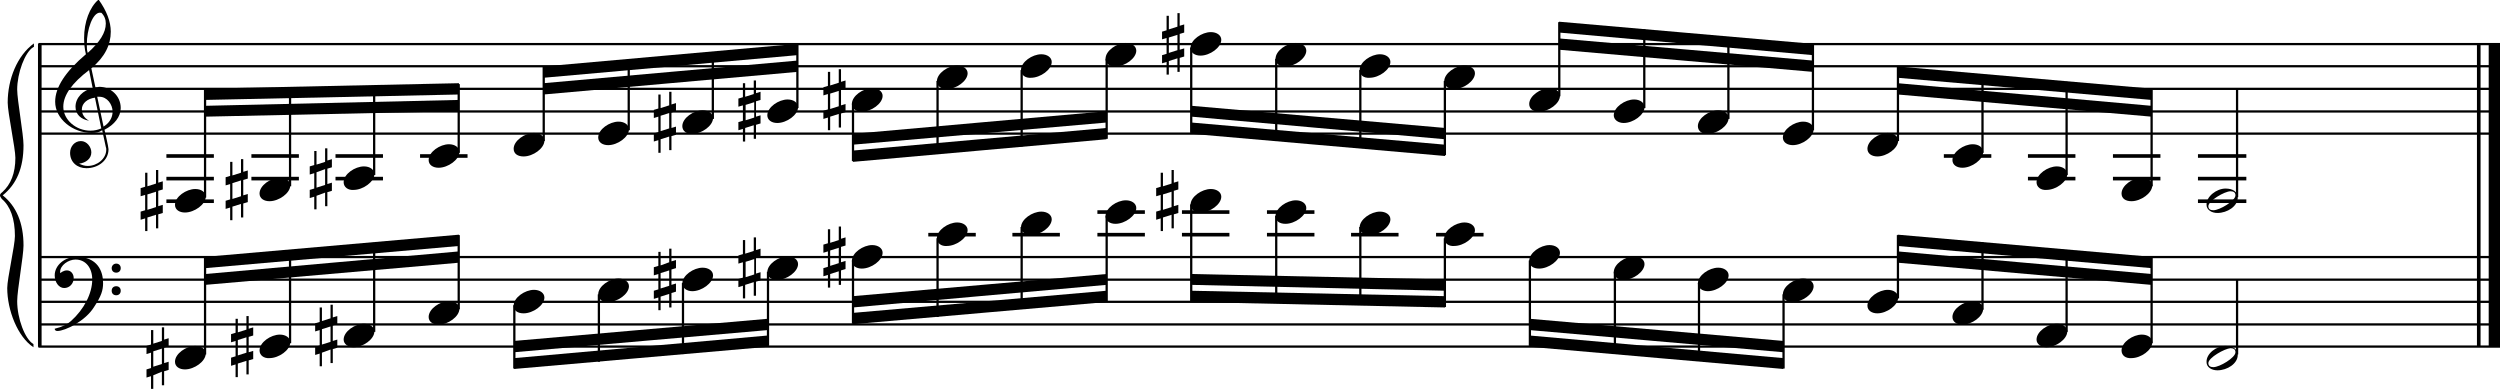 <?xml version="1.0" encoding="utf-8"?>

<!--
	ScaleBook
	Copyright (c) Leland Jansen 2015. All rights reserved.
-->

<!DOCTYPE svg PUBLIC "-//W3C//DTD SVG 1.1//EN" "http://www.w3.org/Graphics/SVG/1.1/DTD/svg11.dtd">
<svg version="1.1" id="Layer_1" xmlns="http://www.w3.org/2000/svg" xmlns:xlink="http://www.w3.org/1999/xlink" x="0px" y="0px"
	 viewBox="0 0 552.9 86" enable-background="new 0 0 552.9 86" xml:space="preserve">
<rect x="8.4" y="9.7" width="0.8" height="67"/>
<g>
	<path d="M7.4,10.4c-1.9,1.1-3.6,5.8-3.6,9.4c0,2.3,1.4,9.9,1.4,12.3c0,5-1.5,8.6-4.6,11.1c3,2.4,4.6,6.1,4.6,11.1
		c0,2.3-1.4,9.9-1.4,12.3c0,3.8,1.7,8.4,3.6,9.5v0.7c-3.5-2.3-5.8-8.2-5.8-13.1c0-2.1,1.7-9.4,1.7-11.5c0-3.8-1-6.6-2.9-8.2
		C0.1,43.6,0,43.4,0,43.2c0-0.2,0.1-0.4,0.5-0.7c1.9-1.7,2.9-4.2,2.9-7.6c0-2.1-1.7-10-1.7-12.2c0-5.2,2.1-10.4,5.8-13.1V10.4z"/>
</g>
<rect x="547.8" y="9.7" width="0.8" height="67"/>
<rect x="550.4" y="9.7" width="2.5" height="67"/>
<rect x="8.5" y="29.3" width="544.4" height="0.5"/>
<rect x="8.5" y="24.4" width="544.4" height="0.5"/>
<rect x="8.5" y="19.4" width="544.4" height="0.5"/>
<rect x="8.5" y="14.4" width="544.4" height="0.5"/>
<rect x="8.5" y="9.5" width="544.4" height="0.5"/>
<g>
	<path d="M20.3,29.4c-4.2,0-8.1-3.1-8.1-6.9c0-3.2,2.3-6.7,6.8-10.5c-0.3-1.2-0.4-2.4-0.4-3.6c0-3.5,1.2-6.8,3.2-8.5
		c1.8,2.5,2.7,4.9,2.7,7.1c0,2.9-1.3,5.6-4.3,8.1l0.9,4.2c0.5,0,0.8-0.1,0.8-0.1c2.6,0,4.8,2,4.8,4.7c0,1.9-1.4,3.7-3.6,4.8
		c0-0.1,0.9,3.8,0.9,4.3c0,2.5-2.3,4.2-4.9,4.2c-2,0-3.6-1.3-3.6-3.4c0-1.4,1-2.6,2.4-2.6c1.3,0,2.3,1.3,2.3,2.5
		c0,1.4-1.2,2.3-2.7,2.5c0.6,0.3,1.2,0.5,1.9,0.5c2.1,0,4.1-1.6,4.1-3.6c0-0.2,0-0.4-0.1-0.6l-0.8-3.7
		C21.9,29.3,21.2,29.4,20.3,29.4z M18.1,24.2c0,1,0.5,1.9,1.6,2.5c-1.8-0.3-3-1.4-3-3.1c0-2,1.7-3.7,3.8-4.1l-0.8-4
		C16,18.3,14,21,14,23.6c0,2.9,2.8,5.3,6,5.3c0.9,0,1.7-0.2,2.4-0.5L21,21.6C19.4,21.8,18.1,22.8,18.1,24.2z M22.1,2.8
		c-1.6,0-2.9,3.7-2.9,7c0,0.7,0,1.3,0.2,1.9c2.7-2.4,4-4.5,4-6.5c0-0.9-0.3-1.7-1-2.4C22.4,2.9,22.3,2.8,22.1,2.8z M24.9,24.7
		c0-1.6-1.2-3.3-2.9-3.3c-0.1,0-0.2,0-0.5,0l1.4,6.6C24.2,27.2,24.9,26,24.9,24.7z"/>
</g>
<polygon fill-rule="evenodd" clip-rule="evenodd" points="45.4,25.8 101.5,24.6 101.5,22.1 45.4,23.4 "/>
<polygon fill-rule="evenodd" clip-rule="evenodd" points="45.4,22.1 101.5,20.9 101.5,18.4 45.4,19.6 "/>
<polygon fill-rule="evenodd" clip-rule="evenodd" points="120.2,20.9 176.3,15.9 176.3,13.4 120.2,18.4 "/>
<polygon fill-rule="evenodd" clip-rule="evenodd" points="120.2,17.2 176.3,12.2 176.3,9.7 120.2,14.7 "/>
<polygon fill-rule="evenodd" clip-rule="evenodd" points="188.6,32 244.7,27.1 244.7,24.6 188.6,29.6 "/>
<polygon fill-rule="evenodd" clip-rule="evenodd" points="188.6,35.8 244.7,30.8 244.7,28.3 188.6,33.3 "/>
<polygon fill-rule="evenodd" clip-rule="evenodd" points="263.5,25.8 319.6,30.8 319.6,28.3 263.5,23.4 "/>
<polygon fill-rule="evenodd" clip-rule="evenodd" points="263.5,29.6 319.6,34.5 319.6,32 263.5,27.1 "/>
<polygon fill-rule="evenodd" clip-rule="evenodd" points="344.8,11 401,15.9 401,13.4 344.8,8.5 "/>
<polygon fill-rule="evenodd" clip-rule="evenodd" points="344.8,7.2 401,12.2 401,9.7 344.8,4.8 "/>
<polygon fill-rule="evenodd" clip-rule="evenodd" points="419.7,20.9 475.8,25.8 475.8,23.4 419.7,18.4 "/>
<polygon fill-rule="evenodd" clip-rule="evenodd" points="419.7,17.2 475.8,22.1 475.8,19.6 419.7,14.7 "/>
<rect x="8.5" y="76.4" width="544.4" height="0.5"/>
<rect x="8.5" y="71.5" width="544.4" height="0.5"/>
<rect x="8.5" y="66.5" width="544.4" height="0.5"/>
<rect x="8.5" y="61.6" width="544.4" height="0.5"/>
<rect x="8.5" y="56.6" width="544.4" height="0.5"/>
<g>
	<path d="M15.7,71c2.9-2.6,4.7-6.1,4.7-9.2c0-2.5-1.4-4.4-3.7-4.4c-1.6,0-3.4,1.3-3.4,2.7c0,0.2,0,0.3,0.1,0.3
		c-0.1,0,0.6-0.6,1.4-0.6c0.9,0,1.5,0.8,1.5,1.7c0,1.2-0.9,2.2-2.1,2.2c-1.2,0-2.1-1.3-2.1-2.8c0-2.3,2.3-4.1,4.8-4.1
		c4.7,0,5.9,3.2,5.9,5.8c0,1.6-0.4,2.9-2,5.3c-1.9,3.1-6.4,5.3-8.1,5.3c-0.4,0-0.6-0.2-0.6-0.5C13.8,72.3,14.9,71.7,15.7,71z
		 M25.7,58.3c0.6,0,1,0.4,1,1c0,0.6-0.4,1-1,1s-1-0.4-1-1C24.7,58.8,25.1,58.3,25.7,58.3z M25.7,63.3c0.6,0,1,0.4,1,1
		c0,0.6-0.4,1-1,1s-1-0.4-1-1C24.7,63.7,25.1,63.3,25.7,63.3z"/>
</g>
<polygon fill-rule="evenodd" clip-rule="evenodd" points="45.4,63 101.5,58.1 101.5,55.6 45.4,60.6 "/>
<polygon fill-rule="evenodd" clip-rule="evenodd" points="45.4,59.3 101.5,54.4 101.5,51.9 45.4,56.8 "/>
<polygon fill-rule="evenodd" clip-rule="evenodd" points="113.7,77.9 169.8,73 169.8,70.5 113.7,75.4 "/>
<polygon fill-rule="evenodd" clip-rule="evenodd" points="113.7,81.6 169.8,76.7 169.8,74.2 113.7,79.2 "/>
<polygon fill-rule="evenodd" clip-rule="evenodd" points="188.6,68 244.7,63 244.7,60.6 188.6,65.5 "/>
<polygon fill-rule="evenodd" clip-rule="evenodd" points="188.6,71.7 244.7,66.8 244.7,64.3 188.6,69.2 "/>
<polygon fill-rule="evenodd" clip-rule="evenodd" points="263.5,63 319.6,64.3 319.6,61.8 263.5,60.6 "/>
<polygon fill-rule="evenodd" clip-rule="evenodd" points="263.5,66.8 319.6,68 319.6,65.5 263.5,64.3 "/>
<polygon fill-rule="evenodd" clip-rule="evenodd" points="338.3,73 394.4,77.9 394.4,75.4 338.3,70.5 "/>
<polygon fill-rule="evenodd" clip-rule="evenodd" points="338.3,76.7 394.4,81.6 394.4,79.2 338.3,74.2 "/>
<polygon fill-rule="evenodd" clip-rule="evenodd" points="419.7,58.1 475.8,63 475.8,60.6 419.7,55.6 "/>
<polygon fill-rule="evenodd" clip-rule="evenodd" points="419.7,54.4 475.8,59.3 475.8,56.8 419.7,51.9 "/>
<rect x="36.8" y="34.1" width="10.5" height="0.8"/>
<rect x="36.8" y="39.1" width="10.5" height="0.8"/>
<rect x="36.8" y="44.1" width="10.5" height="0.8"/>
<rect x="45.1" y="19.8" width="0.5" height="23.9"/>
<g>
	<path d="M38.7,45.3c0-1.8,2.5-3.5,4.5-3.5c1.3,0,2.3,0.7,2.3,1.7c0,1.7-2.5,3.5-4.6,3.5C39.7,47,38.7,46.4,38.7,45.3z"/>
</g>
<g>
	<path d="M35,37.6v2.8l1-0.3v1.8l-1,0.3v3.4l1-0.3v1.8l-1,0.3v3.1h-0.5v-3l-1.9,0.6v3h-0.5v-2.8l-1,0.3v-1.8l1-0.3v-3.4l-1,0.3v-1.8
		l1-0.3v-3.1h0.5v3l1.9-0.6v-3H35z M34.5,42.4L32.6,43v3.4l1.9-0.6V42.4z"/>
</g>
<rect x="55.6" y="34.1" width="10.5" height="0.8"/>
<rect x="55.6" y="39.1" width="10.5" height="0.8"/>
<rect x="63.9" y="19.5" width="0.5" height="21.7"/>
<g>
	<path d="M57.4,42.8c0-1.8,2.5-3.5,4.5-3.5c1.3,0,2.3,0.7,2.3,1.7c0,1.7-2.5,3.5-4.6,3.5C58.4,44.5,57.4,43.9,57.4,42.8z"/>
</g>
<g>
	<path d="M53.8,35.1V38l1-0.3v1.8l-1,0.3v3.4l1-0.3v1.8l-1,0.3v3.1h-0.5v-3l-1.9,0.6v3h-0.5v-2.8l-1,0.3v-1.8l1-0.3v-3.4l-1,0.3
		v-1.8l1-0.3v-3.1h0.5v3l1.9-0.6v-3H53.8z M53.3,39.9l-1.9,0.6V44l1.9-0.6V39.9z"/>
</g>
<rect x="74.2" y="34.1" width="10.5" height="0.8"/>
<rect x="74.2" y="39.1" width="10.5" height="0.8"/>
<rect x="82.5" y="19" width="0.5" height="19.7"/>
<g>
	<path d="M76,40.3c0-1.8,2.5-3.5,4.5-3.5c1.3,0,2.3,0.7,2.3,1.7c0,1.7-2.5,3.5-4.6,3.5C77,42.1,76,41.4,76,40.3z"/>
</g>
<g>
	<path d="M72.4,32.7v2.8l1-0.3V37l-1,0.3v3.4l1-0.3v1.8l-1,0.3v3.1h-0.5v-3L70,43.3v3h-0.5v-2.8l-1,0.3V42l1-0.3v-3.4l-1,0.3v-1.8
		l1-0.3v-3.1H70v3l1.9-0.6v-3H72.4z M71.9,37.4L70,38.1v3.4l1.9-0.6V37.4z"/>
</g>
<rect x="92.9" y="34.1" width="10.5" height="0.8"/>
<rect x="101.2" y="18.6" width="0.5" height="15.2"/>
<g>
	<path d="M94.8,35.4c0-1.8,2.5-3.5,4.5-3.5c1.3,0,2.3,0.7,2.3,1.7c0,1.7-2.5,3.5-4.6,3.5C95.8,37.1,94.8,36.5,94.8,35.4z"/>
</g>
<rect x="120" y="14.8" width="0.5" height="16.4"/>
<g>
	<path d="M113.6,32.9c0-1.8,2.5-3.5,4.5-3.5c1.3,0,2.3,0.7,2.3,1.7c0,1.7-2.5,3.5-4.6,3.5C114.5,34.6,113.6,34,113.6,32.9z"/>
</g>
<rect x="138.8" y="13.3" width="0.5" height="15.5"/>
<g>
	<path d="M132.3,30.4c0-1.8,2.5-3.5,4.5-3.5c1.3,0,2.3,0.7,2.3,1.7c0,1.7-2.5,3.5-4.6,3.5C133.3,32.1,132.3,31.5,132.3,30.4z"/>
</g>
<rect x="157.4" y="11.6" width="0.5" height="14.7"/>
<g>
	<path d="M150.9,27.9c0-1.8,2.5-3.5,4.5-3.5c1.3,0,2.3,0.7,2.3,1.7c0,1.7-2.5,3.5-4.6,3.5C151.9,29.7,150.9,29,150.9,27.9z"/>
</g>
<g>
	<path d="M148.5,20.3v2.8l1-0.3v1.8l-1,0.3v3.4l1-0.3v1.8l-1,0.3v3.1H148v-3l-1.9,0.6v3h-0.5V31l-1,0.3v-1.8l1-0.3v-3.4l-1,0.3v-1.8
		l1-0.3v-3.1h0.5v3l1.9-0.6v-3H148.5z M148,25l-1.9,0.6v3.4l1.9-0.6V25z"/>
</g>
<rect x="176.1" y="9.9" width="0.5" height="14"/>
<g>
	<path d="M169.7,25.5c0-1.8,2.5-3.5,4.5-3.5c1.3,0,2.3,0.7,2.3,1.7c0,1.7-2.5,3.5-4.6,3.5C170.6,27.2,169.7,26.5,169.7,25.5z"/>
</g>
<g>
	<path d="M167.2,17.8v2.8l1-0.3v1.8l-1,0.3v3.4l1-0.3v1.8l-1,0.3v3.1h-0.5v-3l-1.9,0.6v3h-0.5v-2.8l-1,0.3v-1.8l1-0.3v-3.4l-1,0.3
		v-1.8l1-0.3v-3.1h0.5v3l1.9-0.6v-3H167.2z M166.8,22.6l-1.9,0.6v3.4l1.9-0.6V22.6z"/>
</g>
<rect x="188.4" y="22.9" width="0.5" height="12.7"/>
<g>
	<path d="M188.4,23c0-1.8,2.5-3.5,4.5-3.5c1.3,0,2.3,0.7,2.3,1.7c0,1.7-2.5,3.5-4.6,3.5C189.4,24.7,188.4,24.1,188.4,23z"/>
</g>
<g>
	<path d="M186,15.3v2.8l1-0.3v1.8l-1,0.3v3.4l1-0.3v1.8l-1,0.3v3.1h-0.5v-3l-1.9,0.6v3h-0.5v-2.8l-1,0.3v-1.8l1-0.3v-3.4l-1,0.3
		v-1.8l1-0.3v-3.1h0.5v3l1.9-0.6v-3H186z M185.5,20.1l-1.9,0.6v3.4l1.9-0.6V20.1z"/>
</g>
<rect x="207.1" y="17.9" width="0.5" height="16.1"/>
<g>
	<path d="M207.2,18c0-1.8,2.5-3.5,4.5-3.5c1.3,0,2.3,0.7,2.3,1.7c0,1.7-2.5,3.5-4.6,3.5C208.2,19.7,207.2,19.1,207.2,18z"/>
</g>
<rect x="225.7" y="15.5" width="0.5" height="16.9"/>
<g>
	<path d="M225.8,15.5c0-1.8,2.5-3.5,4.5-3.5c1.3,0,2.3,0.7,2.3,1.7c0,1.7-2.5,3.5-4.6,3.5C226.8,17.3,225.8,16.6,225.8,15.5z"/>
</g>
<rect x="244.5" y="13" width="0.5" height="17.7"/>
<g>
	<path d="M244.5,13c0-1.8,2.5-3.5,4.5-3.5c1.3,0,2.3,0.7,2.3,1.7c0,1.7-2.5,3.5-4.6,3.5C245.5,14.8,244.5,14.1,244.5,13z"/>
</g>
<rect x="263.2" y="10.5" width="0.5" height="18.9"/>
<g>
	<path d="M263.3,10.6c0-1.8,2.5-3.5,4.5-3.5c1.3,0,2.3,0.7,2.3,1.7c0,1.7-2.5,3.5-4.6,3.5C264.3,12.3,263.3,11.7,263.3,10.6z"/>
</g>
<g>
	<path d="M260.9,2.9v2.8l1-0.3v1.8l-1,0.3V11l1-0.3v1.8l-1,0.3v3.1h-0.5v-3l-1.9,0.6v3H258v-2.8l-1,0.3v-1.8l1-0.3V8.4l-1,0.3V7
		l1-0.3V3.5h0.5v3l1.9-0.6v-3H260.9z M260.4,7.7l-1.9,0.6v3.4l1.9-0.6V7.7z"/>
</g>
<rect x="282" y="13" width="0.5" height="18"/>
<g>
	<path d="M282.1,13c0-1.8,2.5-3.5,4.5-3.5c1.3,0,2.3,0.7,2.3,1.7c0,1.7-2.5,3.5-4.6,3.5C283,14.8,282.1,14.1,282.1,13z"/>
</g>
<rect x="300.6" y="15.5" width="0.5" height="17.2"/>
<g>
	<path d="M300.7,15.5c0-1.8,2.5-3.5,4.5-3.5c1.3,0,2.3,0.7,2.3,1.7c0,1.7-2.5,3.5-4.6,3.5C301.6,17.3,300.7,16.6,300.7,15.5z"/>
</g>
<rect x="319.3" y="17.9" width="0.5" height="16.4"/>
<g>
	<path d="M319.4,18c0-1.8,2.5-3.5,4.5-3.5c1.3,0,2.3,0.7,2.3,1.7c0,1.7-2.5,3.5-4.6,3.5C320.4,19.7,319.4,19.1,319.4,18z"/>
</g>
<rect x="344.6" y="4.9" width="0.5" height="16.4"/>
<g>
	<path d="M338.2,23c0-1.8,2.5-3.5,4.5-3.5c1.3,0,2.3,0.7,2.3,1.7c0,1.7-2.5,3.5-4.6,3.5C339.1,24.7,338.2,24.1,338.2,23z"/>
</g>
<rect x="363.4" y="6.5" width="0.5" height="17.4"/>
<g>
	<path d="M356.9,25.5c0-1.8,2.5-3.5,4.5-3.5c1.3,0,2.3,0.7,2.3,1.7c0,1.7-2.5,3.5-4.6,3.5C357.9,27.2,356.9,26.5,356.9,25.5z"/>
</g>
<rect x="382" y="8.2" width="0.5" height="18.1"/>
<g>
	<path d="M375.5,27.9c0-1.8,2.5-3.5,4.5-3.5c1.3,0,2.3,0.7,2.3,1.7c0,1.7-2.5,3.5-4.6,3.5C376.5,29.7,375.5,29,375.5,27.9z"/>
</g>
<rect x="400.7" y="9.9" width="0.5" height="18.9"/>
<g>
	<path d="M394.3,30.4c0-1.8,2.5-3.5,4.5-3.5c1.3,0,2.3,0.7,2.3,1.7c0,1.7-2.5,3.5-4.6,3.5C395.3,32.1,394.3,31.5,394.3,30.4z"/>
</g>
<rect x="419.5" y="14.8" width="0.5" height="16.4"/>
<g>
	<path d="M413,32.9c0-1.8,2.5-3.5,4.5-3.5c1.3,0,2.3,0.7,2.3,1.7c0,1.7-2.5,3.5-4.6,3.5C414,34.6,413,34,413,32.9z"/>
</g>
<rect x="429.9" y="34.1" width="10.5" height="0.8"/>
<rect x="438.2" y="16.4" width="0.5" height="17.4"/>
<g>
	<path d="M431.8,35.4c0-1.8,2.5-3.5,4.5-3.5c1.3,0,2.3,0.7,2.3,1.7c0,1.7-2.5,3.5-4.6,3.5C432.8,37.1,431.8,36.5,431.8,35.4z"/>
</g>
<rect x="448.5" y="34.1" width="10.5" height="0.8"/>
<rect x="448.5" y="39.1" width="10.5" height="0.8"/>
<rect x="456.8" y="18.1" width="0.5" height="20.6"/>
<g>
	<path d="M450.4,40.3c0-1.8,2.5-3.5,4.5-3.5c1.3,0,2.3,0.7,2.3,1.7c0,1.7-2.5,3.5-4.6,3.5C451.4,42.1,450.4,41.4,450.4,40.3z"/>
</g>
<rect x="467.3" y="34.1" width="10.5" height="0.8"/>
<rect x="467.3" y="39.1" width="10.5" height="0.8"/>
<rect x="475.6" y="19.8" width="0.5" height="21.4"/>
<g>
	<path d="M469.2,42.8c0-1.8,2.5-3.5,4.5-3.5c1.3,0,2.3,0.7,2.3,1.7c0,1.7-2.5,3.5-4.6,3.5C470.1,44.5,469.2,43.9,469.2,42.8z"/>
</g>
<rect x="486.1" y="34.1" width="10.7" height="0.8"/>
<rect x="486.1" y="39.1" width="10.7" height="0.8"/>
<rect x="486.1" y="44.1" width="10.7" height="0.8"/>
<rect x="494.5" y="19.6" width="0.5" height="24"/>
<g>
	<path d="M492.2,41.7c1.6,0,2.7,0.7,2.7,2c0,1.9-2.3,3.4-4.5,3.4c-1.3,0-2.4-0.7-2.4-1.8C487.9,43.5,490.2,41.7,492.2,41.7z
		 M488.4,45.6c0,0.6,0.4,0.9,1.1,0.9c1.4,0,4.9-2.1,4.9-3.3c0-0.6-0.4-0.9-1.1-0.9C492,42.3,488.4,44.4,488.4,45.6z"/>
</g>
<rect x="45.1" y="57" width="0.5" height="21.4"/>
<g>
	<path d="M38.7,80c0-1.8,2.5-3.5,4.5-3.5c1.3,0,2.3,0.7,2.3,1.7c0,1.7-2.5,3.5-4.6,3.5C39.7,81.7,38.7,81.1,38.7,80z"/>
</g>
<g>
	<path d="M36.3,72.3v2.8l1-0.3v1.8l-1,0.3v3.4l1-0.3v1.8l-1,0.3v3.1h-0.5v-3L33.9,83v3h-0.5v-2.8l-1,0.3v-1.8l1-0.3v-3.4l-1,0.3
		v-1.8l1-0.3V73h0.5v3l1.9-0.6v-3H36.3z M35.8,77.1l-1.9,0.6v3.4l1.9-0.6V77.1z"/>
</g>
<rect x="63.9" y="55.4" width="0.5" height="20.5"/>
<g>
	<path d="M57.4,77.5c0-1.8,2.5-3.5,4.5-3.5c1.3,0,2.3,0.7,2.3,1.7c0,1.7-2.5,3.5-4.6,3.5C58.4,79.3,57.4,78.6,57.4,77.5z"/>
</g>
<g>
	<path d="M55,69.9v2.8l1-0.3v1.8l-1,0.3v3.4l1-0.3v1.8l-1,0.3v3.1h-0.5v-3l-1.9,0.6v3h-0.5v-2.8l-1,0.3v-1.8l1-0.3v-3.4l-1,0.3v-1.8
		l1-0.3v-3.1h0.5v3l1.9-0.6v-3H55z M54.5,74.6l-1.9,0.6v3.4l1.9-0.6V74.6z"/>
</g>
<rect x="82.5" y="53.7" width="0.5" height="19.7"/>
<g>
	<path d="M76,75.1c0-1.8,2.5-3.5,4.5-3.5c1.3,0,2.3,0.7,2.3,1.7c0,1.7-2.5,3.5-4.6,3.5C77,76.8,76,76.1,76,75.1z"/>
</g>
<g>
	<path d="M73.6,67.4v2.8l1-0.3v1.8l-1,0.3v3.4l1-0.3v1.8l-1,0.3v3.1h-0.5v-3L71.2,78v3h-0.5v-2.8l-1,0.3v-1.8l1-0.3v-3.4l-1,0.3
		v-1.8l1-0.3V68h0.5v3l1.9-0.6v-3H73.6z M73.1,72.2l-1.9,0.6v3.4l1.9-0.6V72.2z"/>
</g>
<rect x="101.2" y="52" width="0.5" height="16.4"/>
<g>
	<path d="M94.8,70.1c0-1.8,2.5-3.5,4.5-3.5c1.3,0,2.3,0.7,2.3,1.7c0,1.7-2.5,3.5-4.6,3.5C95.8,71.8,94.8,71.2,94.8,70.1z"/>
</g>
<rect x="113.5" y="67.5" width="0.5" height="14"/>
<g>
	<path d="M113.6,67.6c0-1.8,2.5-3.5,4.5-3.5c1.3,0,2.3,0.7,2.3,1.7c0,1.7-2.5,3.5-4.6,3.5C114.5,69.3,113.6,68.7,113.6,67.6z"/>
</g>
<rect x="132.2" y="65.1" width="0.5" height="14.9"/>
<g>
	<path d="M132.3,65.1c0-1.8,2.5-3.5,4.5-3.5c1.3,0,2.3,0.7,2.3,1.7c0,1.7-2.5,3.5-4.6,3.5C133.3,66.9,132.3,66.2,132.3,65.1z"/>
</g>
<rect x="150.8" y="62.6" width="0.5" height="15.7"/>
<g>
	<path d="M150.9,62.7c0-1.8,2.5-3.5,4.5-3.5c1.3,0,2.3,0.7,2.3,1.7c0,1.7-2.5,3.5-4.6,3.5C151.9,64.4,150.9,63.7,150.9,62.7z"/>
</g>
<g>
	<path d="M148.5,55v2.8l1-0.3v1.8l-1,0.3V63l1-0.3v1.8l-1,0.3V68H148v-3l-1.9,0.6v3h-0.5v-2.8l-1,0.3v-1.8l1-0.3v-3.4l-1,0.3v-1.8
		l1-0.3v-3.1h0.5v3L148,58v-3H148.5z M148,59.8l-1.9,0.6v3.4l1.9-0.6V59.8z"/>
</g>
<rect x="169.6" y="60.1" width="0.5" height="16.4"/>
<g>
	<path d="M169.7,60.2c0-1.8,2.5-3.5,4.5-3.5c1.3,0,2.3,0.7,2.3,1.7c0,1.7-2.5,3.5-4.6,3.5C170.6,61.9,169.7,61.3,169.7,60.2z"/>
</g>
<g>
	<path d="M167.2,52.5v2.8l1-0.3v1.8l-1,0.3v3.4l1-0.3V62l-1,0.3v3.1h-0.5v-3l-1.9,0.6v3h-0.5v-2.8l-1,0.3v-1.8l1-0.3V58l-1,0.3v-1.8
		l1-0.3v-3.1h0.5v3l1.9-0.6v-3H167.2z M166.8,57.3l-1.9,0.6v3.4l1.9-0.6V57.3z"/>
</g>
<rect x="188.4" y="57.6" width="0.5" height="14"/>
<g>
	<path d="M188.4,57.7c0-1.8,2.5-3.5,4.5-3.5c1.3,0,2.3,0.7,2.3,1.7c0,1.7-2.5,3.5-4.6,3.5C189.4,59.4,188.4,58.8,188.4,57.7z"/>
</g>
<g>
	<path d="M186,50v2.8l1-0.3v1.8l-1,0.3v3.4l1-0.3v1.8l-1,0.3V63h-0.5v-3l-1.9,0.6v3h-0.5v-2.8l-1,0.3v-1.8l1-0.3v-3.4l-1,0.3v-1.8
		l1-0.3v-3.1h0.5v3l1.9-0.6v-3H186z M185.5,54.8l-1.9,0.6v3.4l1.9-0.6V54.8z"/>
</g>
<rect x="205.3" y="51.5" width="10.5" height="0.8"/>
<rect x="207.1" y="52.7" width="0.5" height="17.4"/>
<g>
	<path d="M207.2,52.7c0-1.8,2.5-3.5,4.5-3.5c1.3,0,2.3,0.7,2.3,1.7c0,1.7-2.5,3.5-4.6,3.5C208.2,54.5,207.2,53.8,207.2,52.7z"/>
</g>
<rect x="223.9" y="51.5" width="10.5" height="0.8"/>
<rect x="225.7" y="50.2" width="0.5" height="18.1"/>
<g>
	<path d="M225.8,50.3c0-1.8,2.5-3.5,4.5-3.5c1.3,0,2.3,0.7,2.3,1.7c0,1.7-2.5,3.5-4.6,3.5C226.8,52,225.8,51.3,225.8,50.3z"/>
</g>
<rect x="242.7" y="51.5" width="10.5" height="0.8"/>
<rect x="242.7" y="46.5" width="10.5" height="0.8"/>
<rect x="244.5" y="47.7" width="0.5" height="18.9"/>
<g>
	<path d="M244.5,47.8c0-1.8,2.5-3.5,4.5-3.5c1.3,0,2.3,0.7,2.3,1.7c0,1.7-2.5,3.5-4.6,3.5C245.5,49.5,244.5,48.9,244.5,47.8z"/>
</g>
<rect x="261.4" y="51.5" width="10.5" height="0.8"/>
<rect x="261.4" y="46.5" width="10.5" height="0.8"/>
<rect x="263.2" y="45.2" width="0.5" height="21.4"/>
<g>
	<path d="M263.3,45.3c0-1.8,2.5-3.5,4.5-3.5c1.3,0,2.3,0.7,2.3,1.7c0,1.7-2.5,3.5-4.6,3.5C264.3,47,263.3,46.4,263.3,45.3z"/>
</g>
<g>
	<path d="M259.6,37.6v2.8l1-0.3v1.8l-1,0.3v3.4l1-0.3v1.8l-1,0.3v3.1h-0.5v-3l-1.9,0.6v3h-0.5v-2.8l-1,0.3v-1.8l1-0.3v-3.4l-1,0.3
		v-1.8l1-0.3v-3.1h0.5v3l1.9-0.6v-3H259.6z M259.1,42.4l-1.9,0.6v3.4l1.9-0.6V42.4z"/>
</g>
<rect x="280.2" y="51.5" width="10.5" height="0.8"/>
<rect x="280.2" y="46.5" width="10.5" height="0.8"/>
<rect x="282" y="47.7" width="0.5" height="19.2"/>
<g>
	<path d="M282.1,47.8c0-1.8,2.5-3.5,4.5-3.5c1.3,0,2.3,0.7,2.3,1.7c0,1.7-2.5,3.5-4.6,3.5C283,49.5,282.1,48.9,282.1,47.8z"/>
</g>
<rect x="298.8" y="51.5" width="10.5" height="0.8"/>
<rect x="300.6" y="50.2" width="0.5" height="17.2"/>
<g>
	<path d="M300.7,50.3c0-1.8,2.5-3.5,4.5-3.5c1.3,0,2.3,0.7,2.3,1.7c0,1.7-2.5,3.5-4.6,3.5C301.6,52,300.7,51.3,300.7,50.3z"/>
</g>
<rect x="317.6" y="51.5" width="10.5" height="0.8"/>
<rect x="319.3" y="52.7" width="0.5" height="15.2"/>
<g>
	<path d="M319.4,52.7c0-1.8,2.5-3.5,4.5-3.5c1.3,0,2.3,0.7,2.3,1.7c0,1.7-2.5,3.5-4.6,3.5C320.4,54.5,319.4,53.8,319.4,52.7z"/>
</g>
<rect x="338.1" y="57.6" width="0.5" height="18.9"/>
<g>
	<path d="M338.2,57.7c0-1.8,2.5-3.5,4.5-3.5c1.3,0,2.3,0.7,2.3,1.7c0,1.7-2.5,3.5-4.6,3.5C339.1,59.4,338.2,58.8,338.2,57.7z"/>
</g>
<rect x="356.9" y="60.1" width="0.5" height="18"/>
<g>
	<path d="M356.9,60.2c0-1.8,2.5-3.5,4.5-3.5c1.3,0,2.3,0.7,2.3,1.7c0,1.7-2.5,3.5-4.6,3.5C357.9,61.9,356.9,61.3,356.9,60.2z"/>
</g>
<rect x="375.5" y="62.6" width="0.5" height="17.2"/>
<g>
	<path d="M375.5,62.7c0-1.8,2.5-3.5,4.5-3.5c1.3,0,2.3,0.7,2.3,1.7c0,1.7-2.5,3.5-4.6,3.5C376.5,64.4,375.5,63.7,375.5,62.7z"/>
</g>
<rect x="394.2" y="65.1" width="0.5" height="16.4"/>
<g>
	<path d="M394.3,65.1c0-1.8,2.5-3.5,4.5-3.5c1.3,0,2.3,0.7,2.3,1.7c0,1.7-2.5,3.5-4.6,3.5C395.3,66.9,394.3,66.2,394.3,65.1z"/>
</g>
<rect x="419.5" y="52" width="0.5" height="14"/>
<g>
	<path d="M413,67.6c0-1.8,2.5-3.5,4.5-3.5c1.3,0,2.3,0.7,2.3,1.7c0,1.7-2.5,3.5-4.6,3.5C414,69.3,413,68.7,413,67.6z"/>
</g>
<rect x="438.2" y="53.6" width="0.5" height="14.9"/>
<g>
	<path d="M431.8,70.1c0-1.8,2.5-3.5,4.5-3.5c1.3,0,2.3,0.7,2.3,1.7c0,1.7-2.5,3.5-4.6,3.5C432.8,71.8,431.8,71.2,431.8,70.1z"/>
</g>
<rect x="456.8" y="55.3" width="0.5" height="18.1"/>
<g>
	<path d="M450.4,75.1c0-1.8,2.5-3.5,4.5-3.5c1.3,0,2.3,0.7,2.3,1.7c0,1.7-2.5,3.5-4.6,3.5C451.4,76.8,450.4,76.1,450.4,75.1z"/>
</g>
<rect x="475.6" y="57" width="0.5" height="18.9"/>
<g>
	<path d="M469.2,77.5c0-1.8,2.5-3.5,4.5-3.5c1.3,0,2.3,0.7,2.3,1.7c0,1.7-2.5,3.5-4.6,3.5C470.1,79.3,469.2,78.6,469.2,77.5z"/>
</g>
<rect x="494.5" y="61.8" width="0.5" height="16.6"/>
<g>
	<path d="M492.2,76.5c1.6,0,2.7,0.7,2.7,2c0,1.9-2.3,3.4-4.5,3.4c-1.3,0-2.4-0.7-2.4-1.8C487.9,78.2,490.2,76.5,492.2,76.5z
		 M488.4,80.3c0,0.6,0.4,0.9,1.1,0.9c1.4,0,4.9-2.1,4.9-3.3c0-0.6-0.4-0.9-1.1-0.9C492,77.1,488.4,79.1,488.4,80.3z"/>
</g>
</svg>
